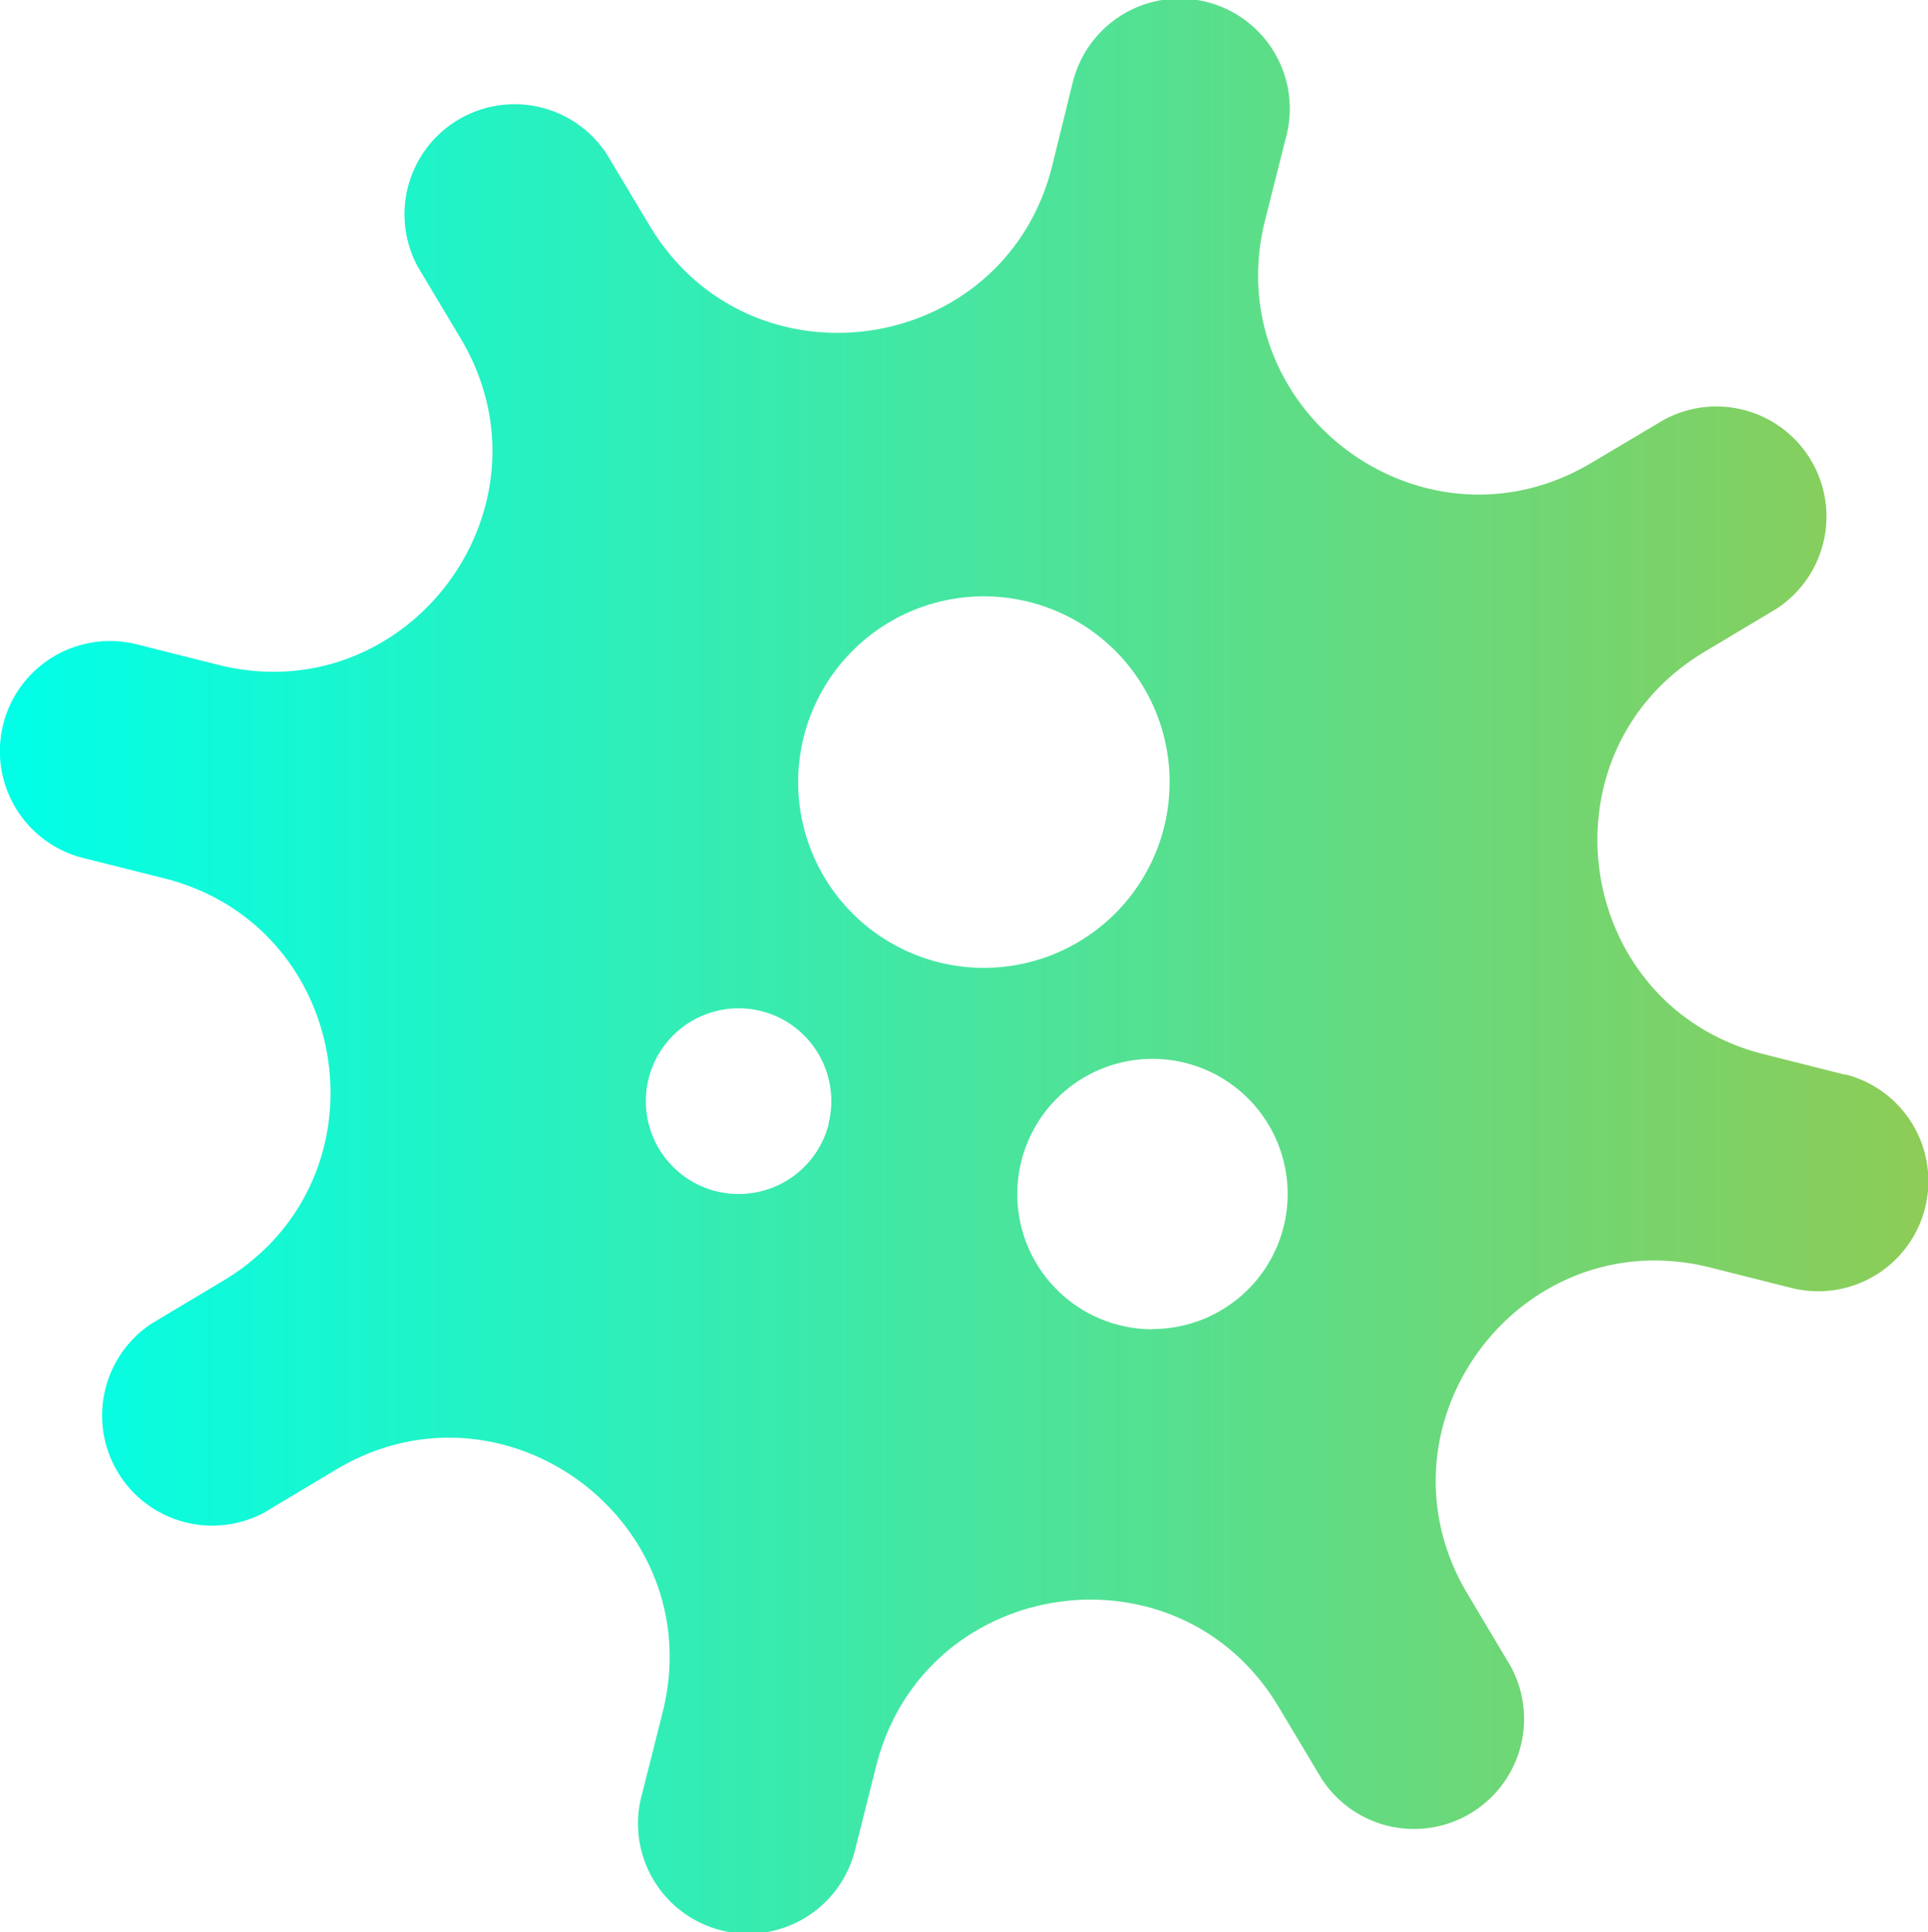 <svg xmlns="http://www.w3.org/2000/svg" xmlns:xlink="http://www.w3.org/1999/xlink" viewBox="0 0 428.82 429.72"><defs><style>.cls-1{fill:url(#linear-gradient);}</style><linearGradient id="linear-gradient" y1="214.86" x2="428.82" y2="214.86" gradientUnits="userSpaceOnUse"><stop offset="0" stop-color="#00ffe9"/><stop offset="1" stop-color="#8dcc56"/></linearGradient></defs><g id="Layer_2" data-name="Layer 2"><g id="Icon"><path id="icon-2" data-name="icon" class="cls-1" d="M410.32,239l-18-4.54c-42.31-10.65-50.61-67.12-13.18-89.51l15.92-9.52a24.48,24.48,0,0,0-25.1-42L354,102.91c-37.45,22.38-83.26-11.69-72.61-54l4.54-18a24.49,24.49,0,1,0-47.26-12.85c-.08.3-.16.59-.23.89L234,37c-10.65,42.3-67.13,50.62-89.52,13.17L134.91,34.2a24.49,24.49,0,0,0-42,25.11l9.53,15.93c22.38,37.44-11.69,83.25-54,72.6l-18-4.53a24.49,24.49,0,0,0-11.95,47.5l18,4.52C78.78,206,87.1,262.45,49.65,284.84l-15.92,9.52a24.49,24.49,0,0,0,25.11,42l15.93-9.53c37.44-22.38,83.26,11.69,72.61,54l-4.53,18a24.49,24.49,0,1,0,47.26,12.85c.08-.3.16-.59.23-.89v0l4.53-18c10.65-42.31,67.13-50.62,89.51-13.18l9.53,15.92a24.48,24.48,0,0,0,42-25.11l-9.5-15.92c-22.38-37.44,11.68-83.25,54-72.6l18,4.53a24.49,24.49,0,0,0,12-47.49Zm-226,10.94a20.65,20.65,0,1,1-15-25.07A20.64,20.64,0,0,1,184.28,249.89ZM208.75,214a41.31,41.31,0,1,1,50.15-30A41.31,41.31,0,0,1,208.75,214Zm47.58,81.63a30.07,30.07,0,1,1,30.07-30.07A30.07,30.07,0,0,1,256.33,295.58Z"/></g></g></svg>